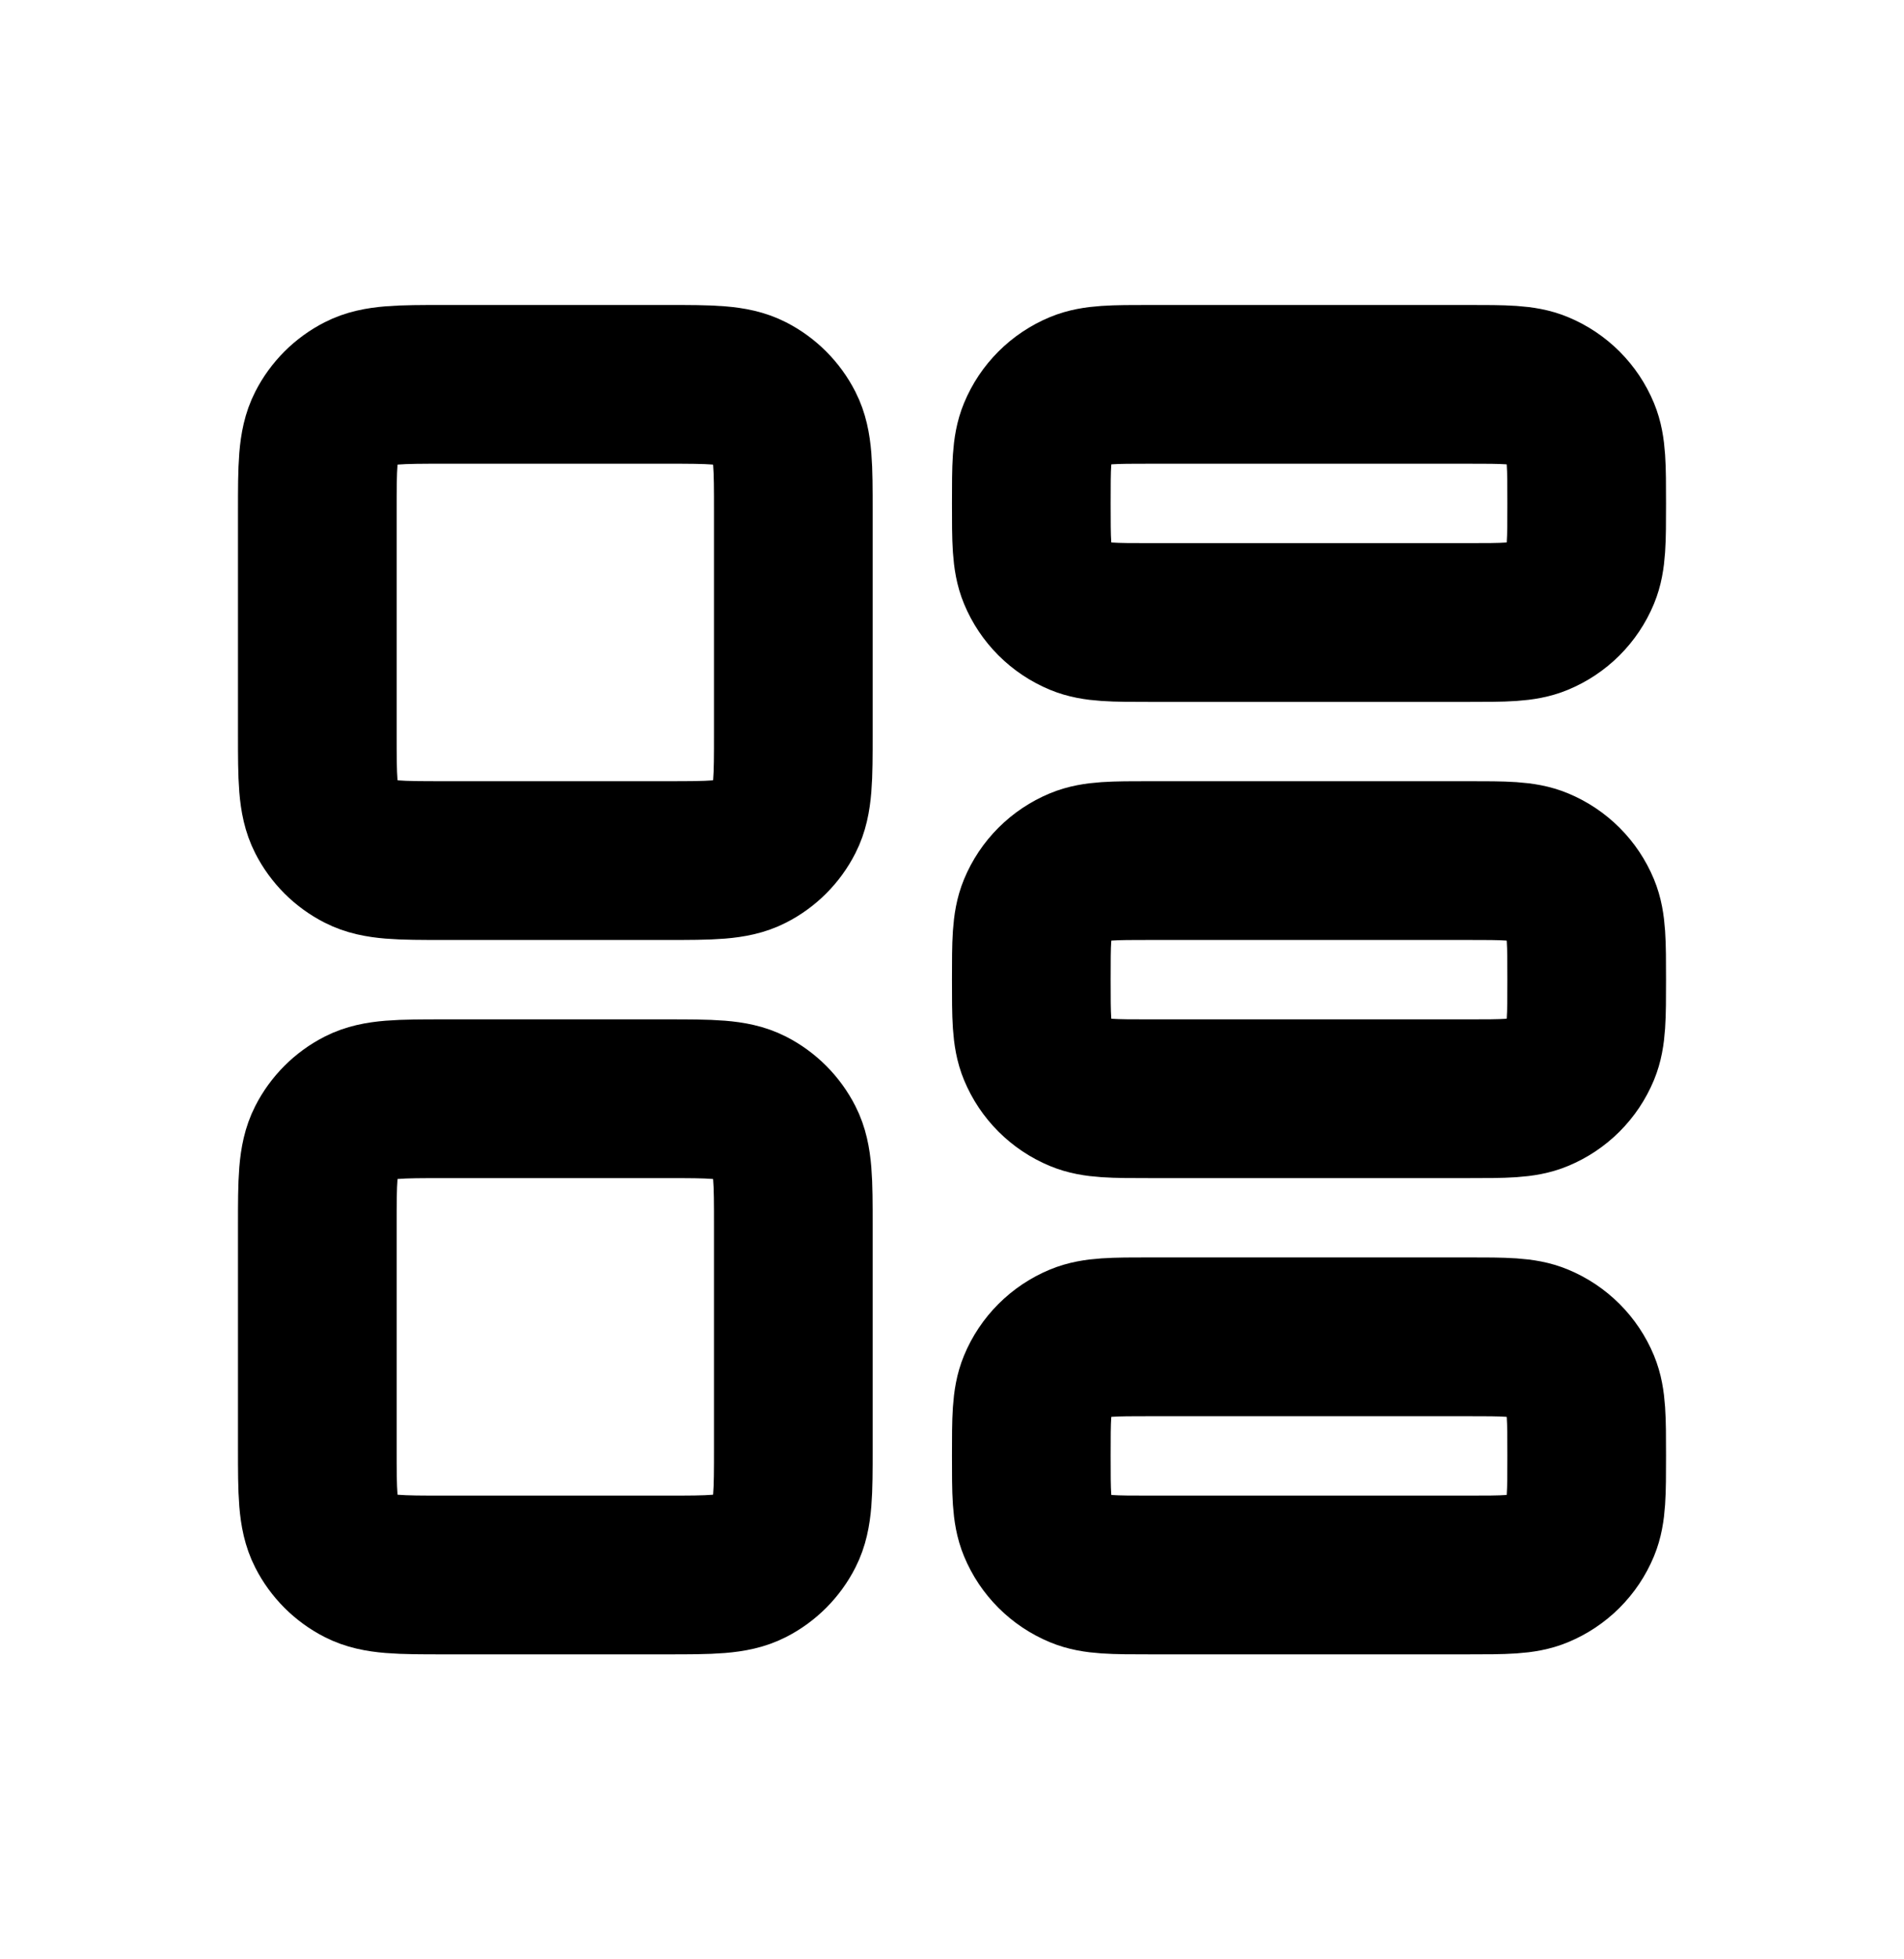 <svg xmlns="http://www.w3.org/2000/svg" width="35" height="36" viewBox="0 0 35 36" fill="none">
  <path d="M5.833 9.396C5.833 8.579 5.833 8.171 5.992 7.859C6.132 7.584 6.355 7.361 6.63 7.221C6.941 7.062 7.35 7.062 8.167 7.062H12.25C13.067 7.062 13.475 7.062 13.787 7.221C14.061 7.361 14.284 7.584 14.424 7.859C14.583 8.171 14.583 8.579 14.583 9.396V13.479C14.583 14.296 14.583 14.704 14.424 15.016C14.284 15.291 14.061 15.514 13.787 15.653C13.475 15.812 13.067 15.812 12.25 15.812H8.167C7.35 15.812 6.941 15.812 6.63 15.653C6.355 15.514 6.132 15.291 5.992 15.016C5.833 14.704 5.833 14.296 5.833 13.479V9.396Z" stroke="black" stroke-width="2.917" stroke-linecap="round" stroke-linejoin="round"/>
  <path d="M18.958 9.25C18.958 8.57 18.958 8.231 19.069 7.963C19.217 7.605 19.501 7.322 19.858 7.174C20.127 7.062 20.466 7.062 21.146 7.062H26.979C27.659 7.062 27.998 7.062 28.266 7.174C28.624 7.322 28.908 7.605 29.056 7.963C29.167 8.231 29.167 8.57 29.167 9.25C29.167 9.93 29.167 10.269 29.056 10.537C28.908 10.895 28.624 11.178 28.266 11.326C27.998 11.438 27.659 11.438 26.979 11.438H21.146C20.466 11.438 20.127 11.438 19.858 11.326C19.501 11.178 19.217 10.895 19.069 10.537C18.958 10.269 18.958 9.93 18.958 9.25Z" stroke="black" stroke-width="2.917" stroke-linecap="round" stroke-linejoin="round"/>
  <path d="M18.958 18C18.958 17.321 18.958 16.981 19.069 16.713C19.217 16.355 19.501 16.072 19.858 15.924C20.127 15.812 20.466 15.812 21.146 15.812H26.979C27.659 15.812 27.998 15.812 28.266 15.924C28.624 16.072 28.908 16.355 29.056 16.713C29.167 16.981 29.167 17.321 29.167 18C29.167 18.679 29.167 19.019 29.056 19.287C28.908 19.645 28.624 19.928 28.266 20.076C27.998 20.188 27.659 20.188 26.979 20.188H21.146C20.466 20.188 20.127 20.188 19.858 20.076C19.501 19.928 19.217 19.645 19.069 19.287C18.958 19.019 18.958 18.679 18.958 18Z" stroke="black" stroke-width="2.917" stroke-linecap="round" stroke-linejoin="round"/>
  <path d="M18.958 26.75C18.958 26.071 18.958 25.731 19.069 25.463C19.217 25.105 19.501 24.822 19.858 24.674C20.127 24.562 20.466 24.562 21.146 24.562H26.979C27.659 24.562 27.998 24.562 28.266 24.674C28.624 24.822 28.908 25.105 29.056 25.463C29.167 25.731 29.167 26.071 29.167 26.75C29.167 27.429 29.167 27.769 29.056 28.037C28.908 28.395 28.624 28.678 28.266 28.826C27.998 28.938 27.659 28.938 26.979 28.938H21.146C20.466 28.938 20.127 28.938 19.858 28.826C19.501 28.678 19.217 28.395 19.069 28.037C18.958 27.769 18.958 27.429 18.958 26.75Z" stroke="black" stroke-width="2.917" stroke-linecap="round" stroke-linejoin="round"/>
  <path d="M5.833 22.521C5.833 21.704 5.833 21.296 5.992 20.984C6.132 20.709 6.355 20.486 6.63 20.346C6.941 20.188 7.35 20.188 8.167 20.188H12.25C13.067 20.188 13.475 20.188 13.787 20.346C14.061 20.486 14.284 20.709 14.424 20.984C14.583 21.296 14.583 21.704 14.583 22.521V26.604C14.583 27.421 14.583 27.829 14.424 28.141C14.284 28.416 14.061 28.639 13.787 28.779C13.475 28.938 13.067 28.938 12.25 28.938H8.167C7.35 28.938 6.941 28.938 6.63 28.779C6.355 28.639 6.132 28.416 5.992 28.141C5.833 27.829 5.833 27.421 5.833 26.604V22.521Z" stroke="black" stroke-width="2.917" stroke-linecap="round" stroke-linejoin="round"/>
</svg>
